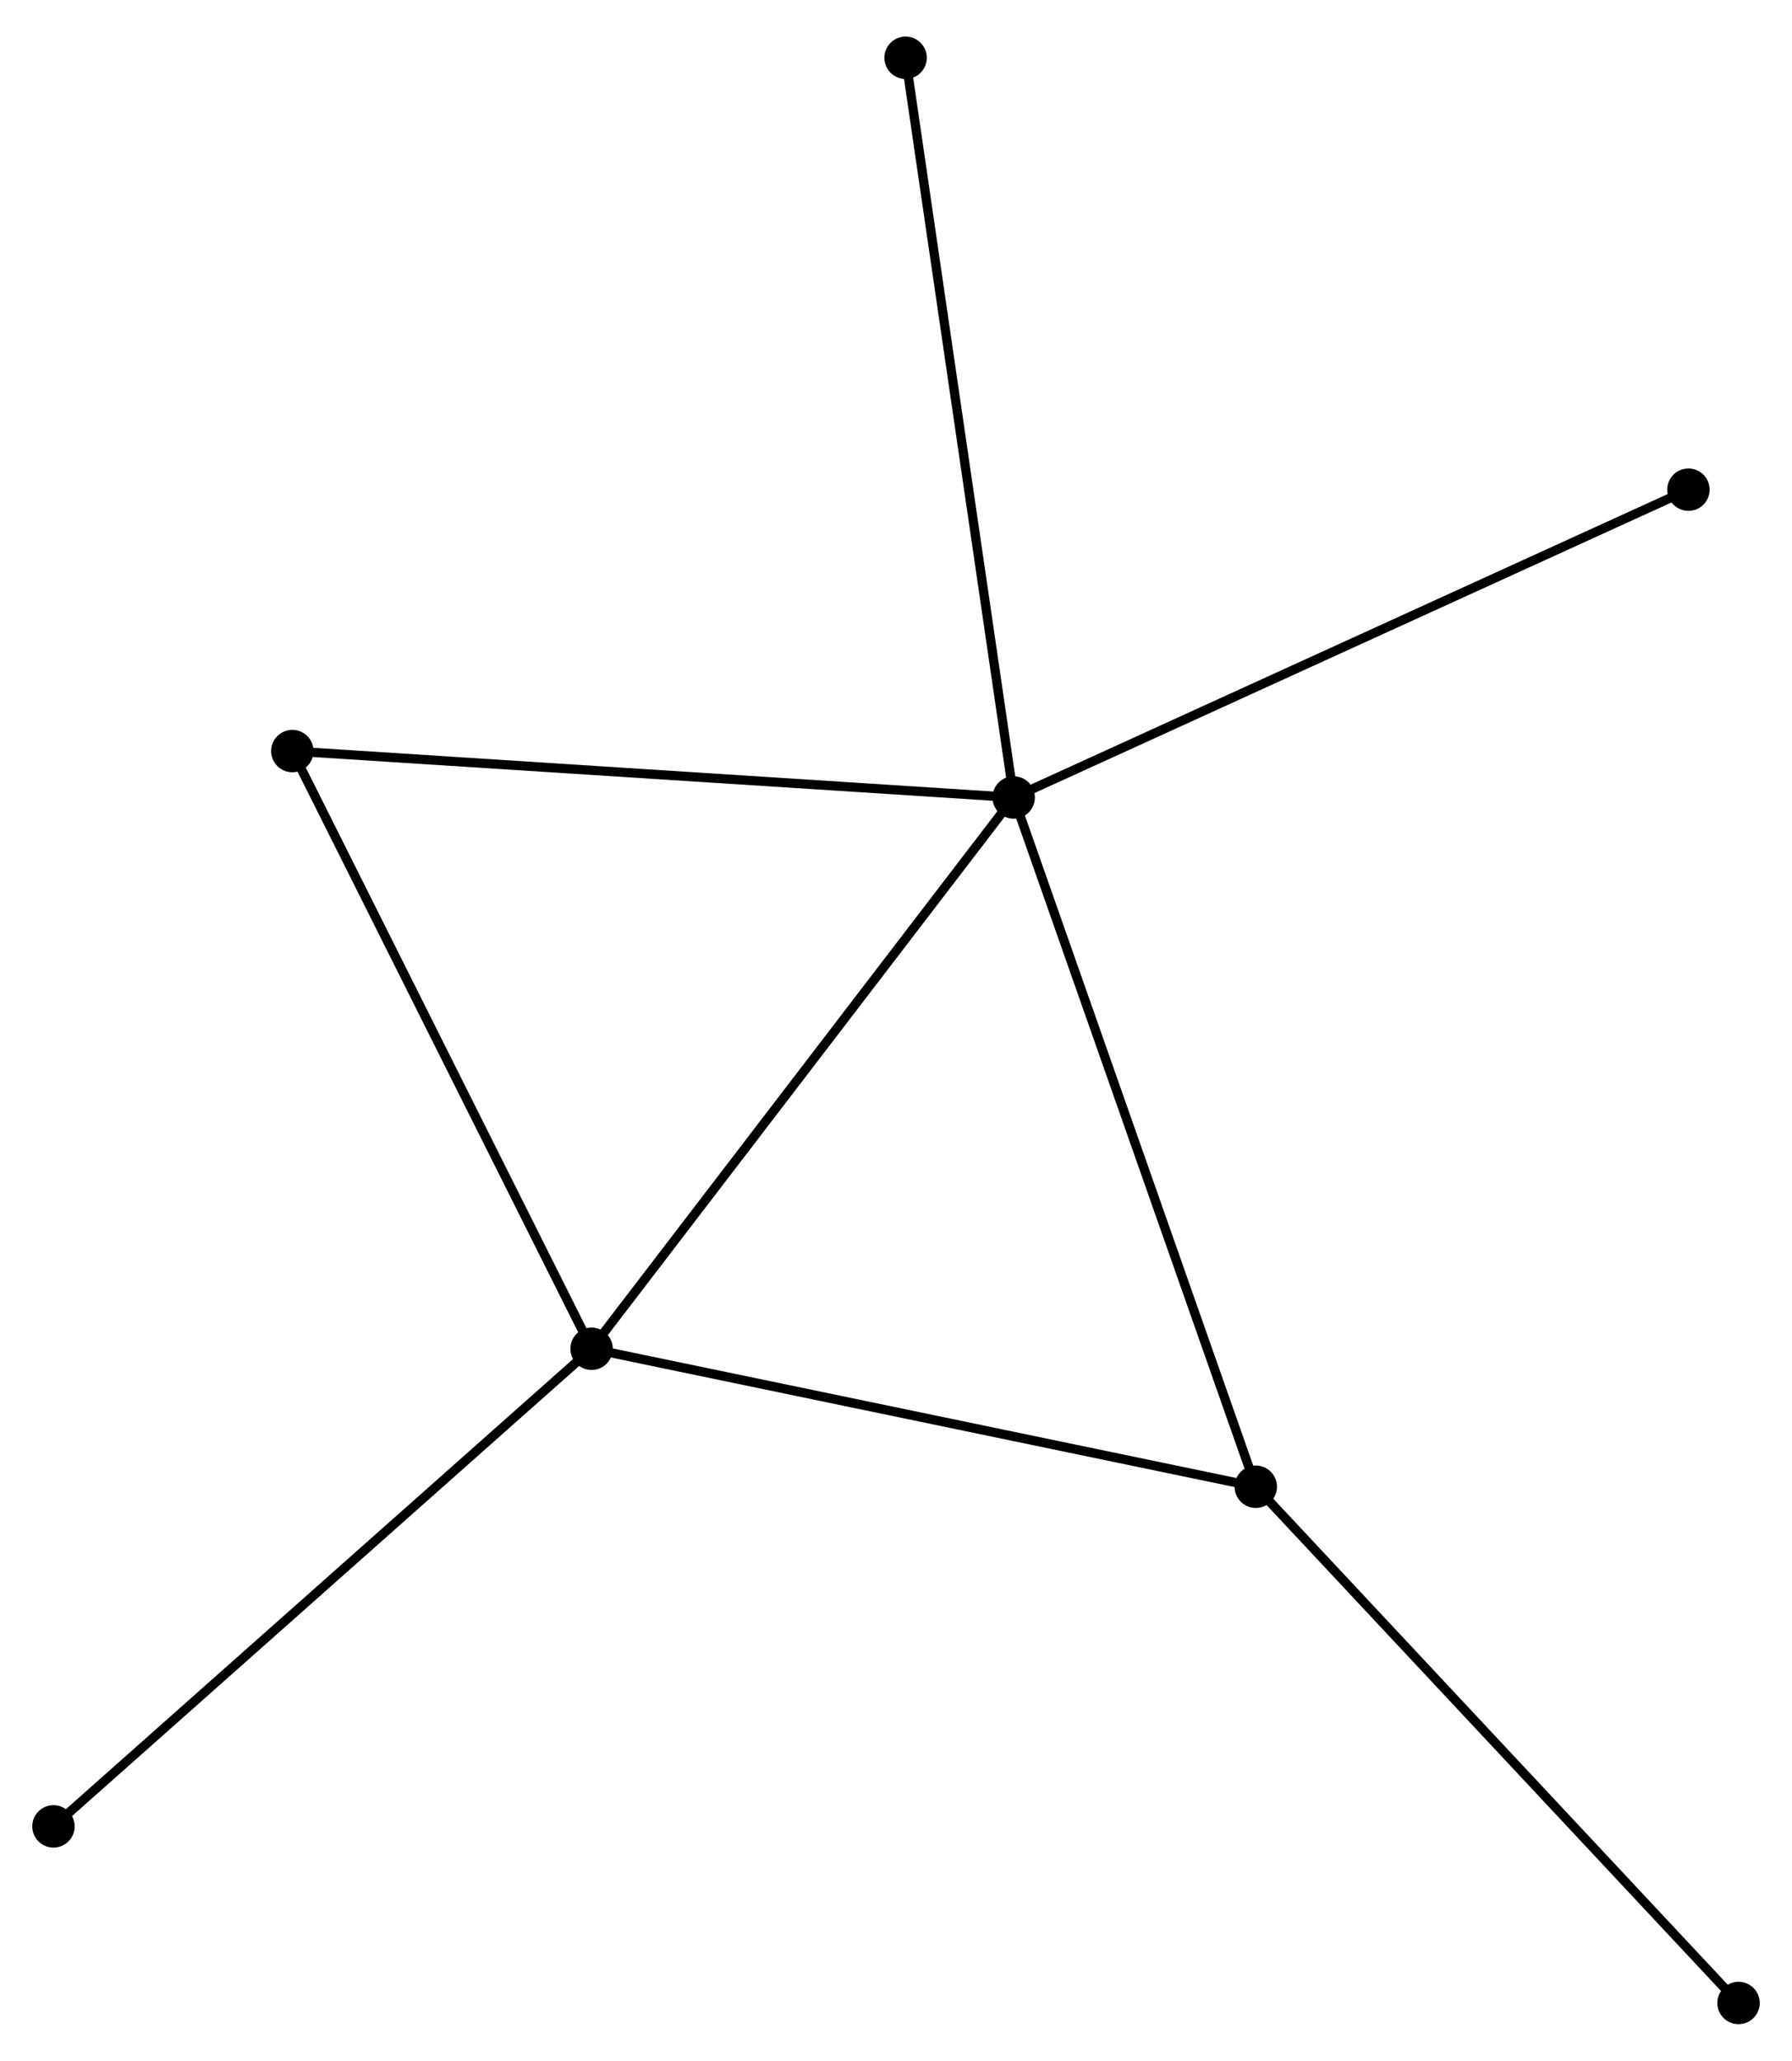 <?xml version="1.0" encoding="UTF-8" standalone="no"?>
<!DOCTYPE svg PUBLIC "-//W3C//DTD SVG 1.1//EN"
 "http://www.w3.org/Graphics/SVG/1.1/DTD/svg11.dtd">
<!-- Generated by graphviz version 2.36.0 (20140111.2315)
 -->
<!-- Title: %3 Pages: 1 -->
<svg width="194pt" height="223pt"
 viewBox="0.00 0.00 194.41 222.54" xmlns="http://www.w3.org/2000/svg" xmlns:xlink="http://www.w3.org/1999/xlink">
<g id="graph0" class="graph" transform="scale(1 1) rotate(0) translate(4 218.537)">
<title>%3</title>
<!-- 0 -->
<g id="node1" class="node"><title>0</title>
<ellipse fill="black" stroke="black" cx="105.973" cy="-132.525" rx="1.8" ry="1.8"/>
</g>
<!-- 1 -->
<g id="node2" class="node"><title>1</title>
<ellipse fill="black" stroke="black" cx="60.18" cy="-72.745" rx="1.8" ry="1.8"/>
</g>
<!-- 0&#45;&#45;1 -->
<g id="edge1" class="edge"><title>0&#45;&#45;1</title>
<path fill="none" stroke="black" d="M104.841,-131.047C98.561,-122.848 68.041,-83.008 61.441,-74.391"/>
</g>
<!-- 2 -->
<g id="node3" class="node"><title>2</title>
<ellipse fill="black" stroke="black" cx="132.237" cy="-57.78" rx="1.8" ry="1.8"/>
</g>
<!-- 0&#45;&#45;2 -->
<g id="edge2" class="edge"><title>0&#45;&#45;2</title>
<path fill="none" stroke="black" d="M106.622,-130.677C110.256,-120.336 128.036,-69.735 131.61,-59.563"/>
</g>
<!-- 3 -->
<g id="node4" class="node"><title>3</title>
<ellipse fill="black" stroke="black" cx="27.715" cy="-137.557" rx="1.8" ry="1.8"/>
</g>
<!-- 0&#45;&#45;3 -->
<g id="edge3" class="edge"><title>0&#45;&#45;3</title>
<path fill="none" stroke="black" d="M104.039,-132.649C93.212,-133.345 40.232,-136.752 29.582,-137.437"/>
</g>
<!-- 5 -->
<g id="node5" class="node"><title>5</title>
<ellipse fill="black" stroke="black" cx="179.175" cy="-165.904" rx="1.8" ry="1.8"/>
</g>
<!-- 0&#45;&#45;5 -->
<g id="edge4" class="edge"><title>0&#45;&#45;5</title>
<path fill="none" stroke="black" d="M107.783,-133.35C117.91,-137.968 167.467,-160.566 177.429,-165.108"/>
</g>
<!-- 6 -->
<g id="node6" class="node"><title>6</title>
<ellipse fill="black" stroke="black" cx="94.246" cy="-212.737" rx="1.8" ry="1.8"/>
</g>
<!-- 0&#45;&#45;6 -->
<g id="edge5" class="edge"><title>0&#45;&#45;6</title>
<path fill="none" stroke="black" d="M105.683,-134.507C104.061,-145.605 96.122,-199.908 94.526,-210.824"/>
</g>
<!-- 1&#45;&#45;2 -->
<g id="edge6" class="edge"><title>1&#45;&#45;2</title>
<path fill="none" stroke="black" d="M61.961,-72.375C71.844,-70.323 119.866,-60.349 130.253,-58.192"/>
</g>
<!-- 1&#45;&#45;3 -->
<g id="edge7" class="edge"><title>1&#45;&#45;3</title>
<path fill="none" stroke="black" d="M59.243,-74.615C54.503,-84.079 33.198,-126.612 28.594,-135.803"/>
</g>
<!-- 7 -->
<g id="node7" class="node"><title>7</title>
<ellipse fill="black" stroke="black" cx="1.8" cy="-20.95" rx="1.8" ry="1.8"/>
</g>
<!-- 1&#45;&#45;7 -->
<g id="edge8" class="edge"><title>1&#45;&#45;7</title>
<path fill="none" stroke="black" d="M58.737,-71.465C50.73,-64.361 11.822,-29.842 3.407,-22.376"/>
</g>
<!-- 4 -->
<g id="node8" class="node"><title>4</title>
<ellipse fill="black" stroke="black" cx="184.61" cy="-1.8" rx="1.8" ry="1.8"/>
</g>
<!-- 2&#45;&#45;4 -->
<g id="edge9" class="edge"><title>2&#45;&#45;4</title>
<path fill="none" stroke="black" d="M133.531,-56.397C140.714,-48.719 175.619,-11.41 183.168,-3.341"/>
</g>
</g>
</svg>
